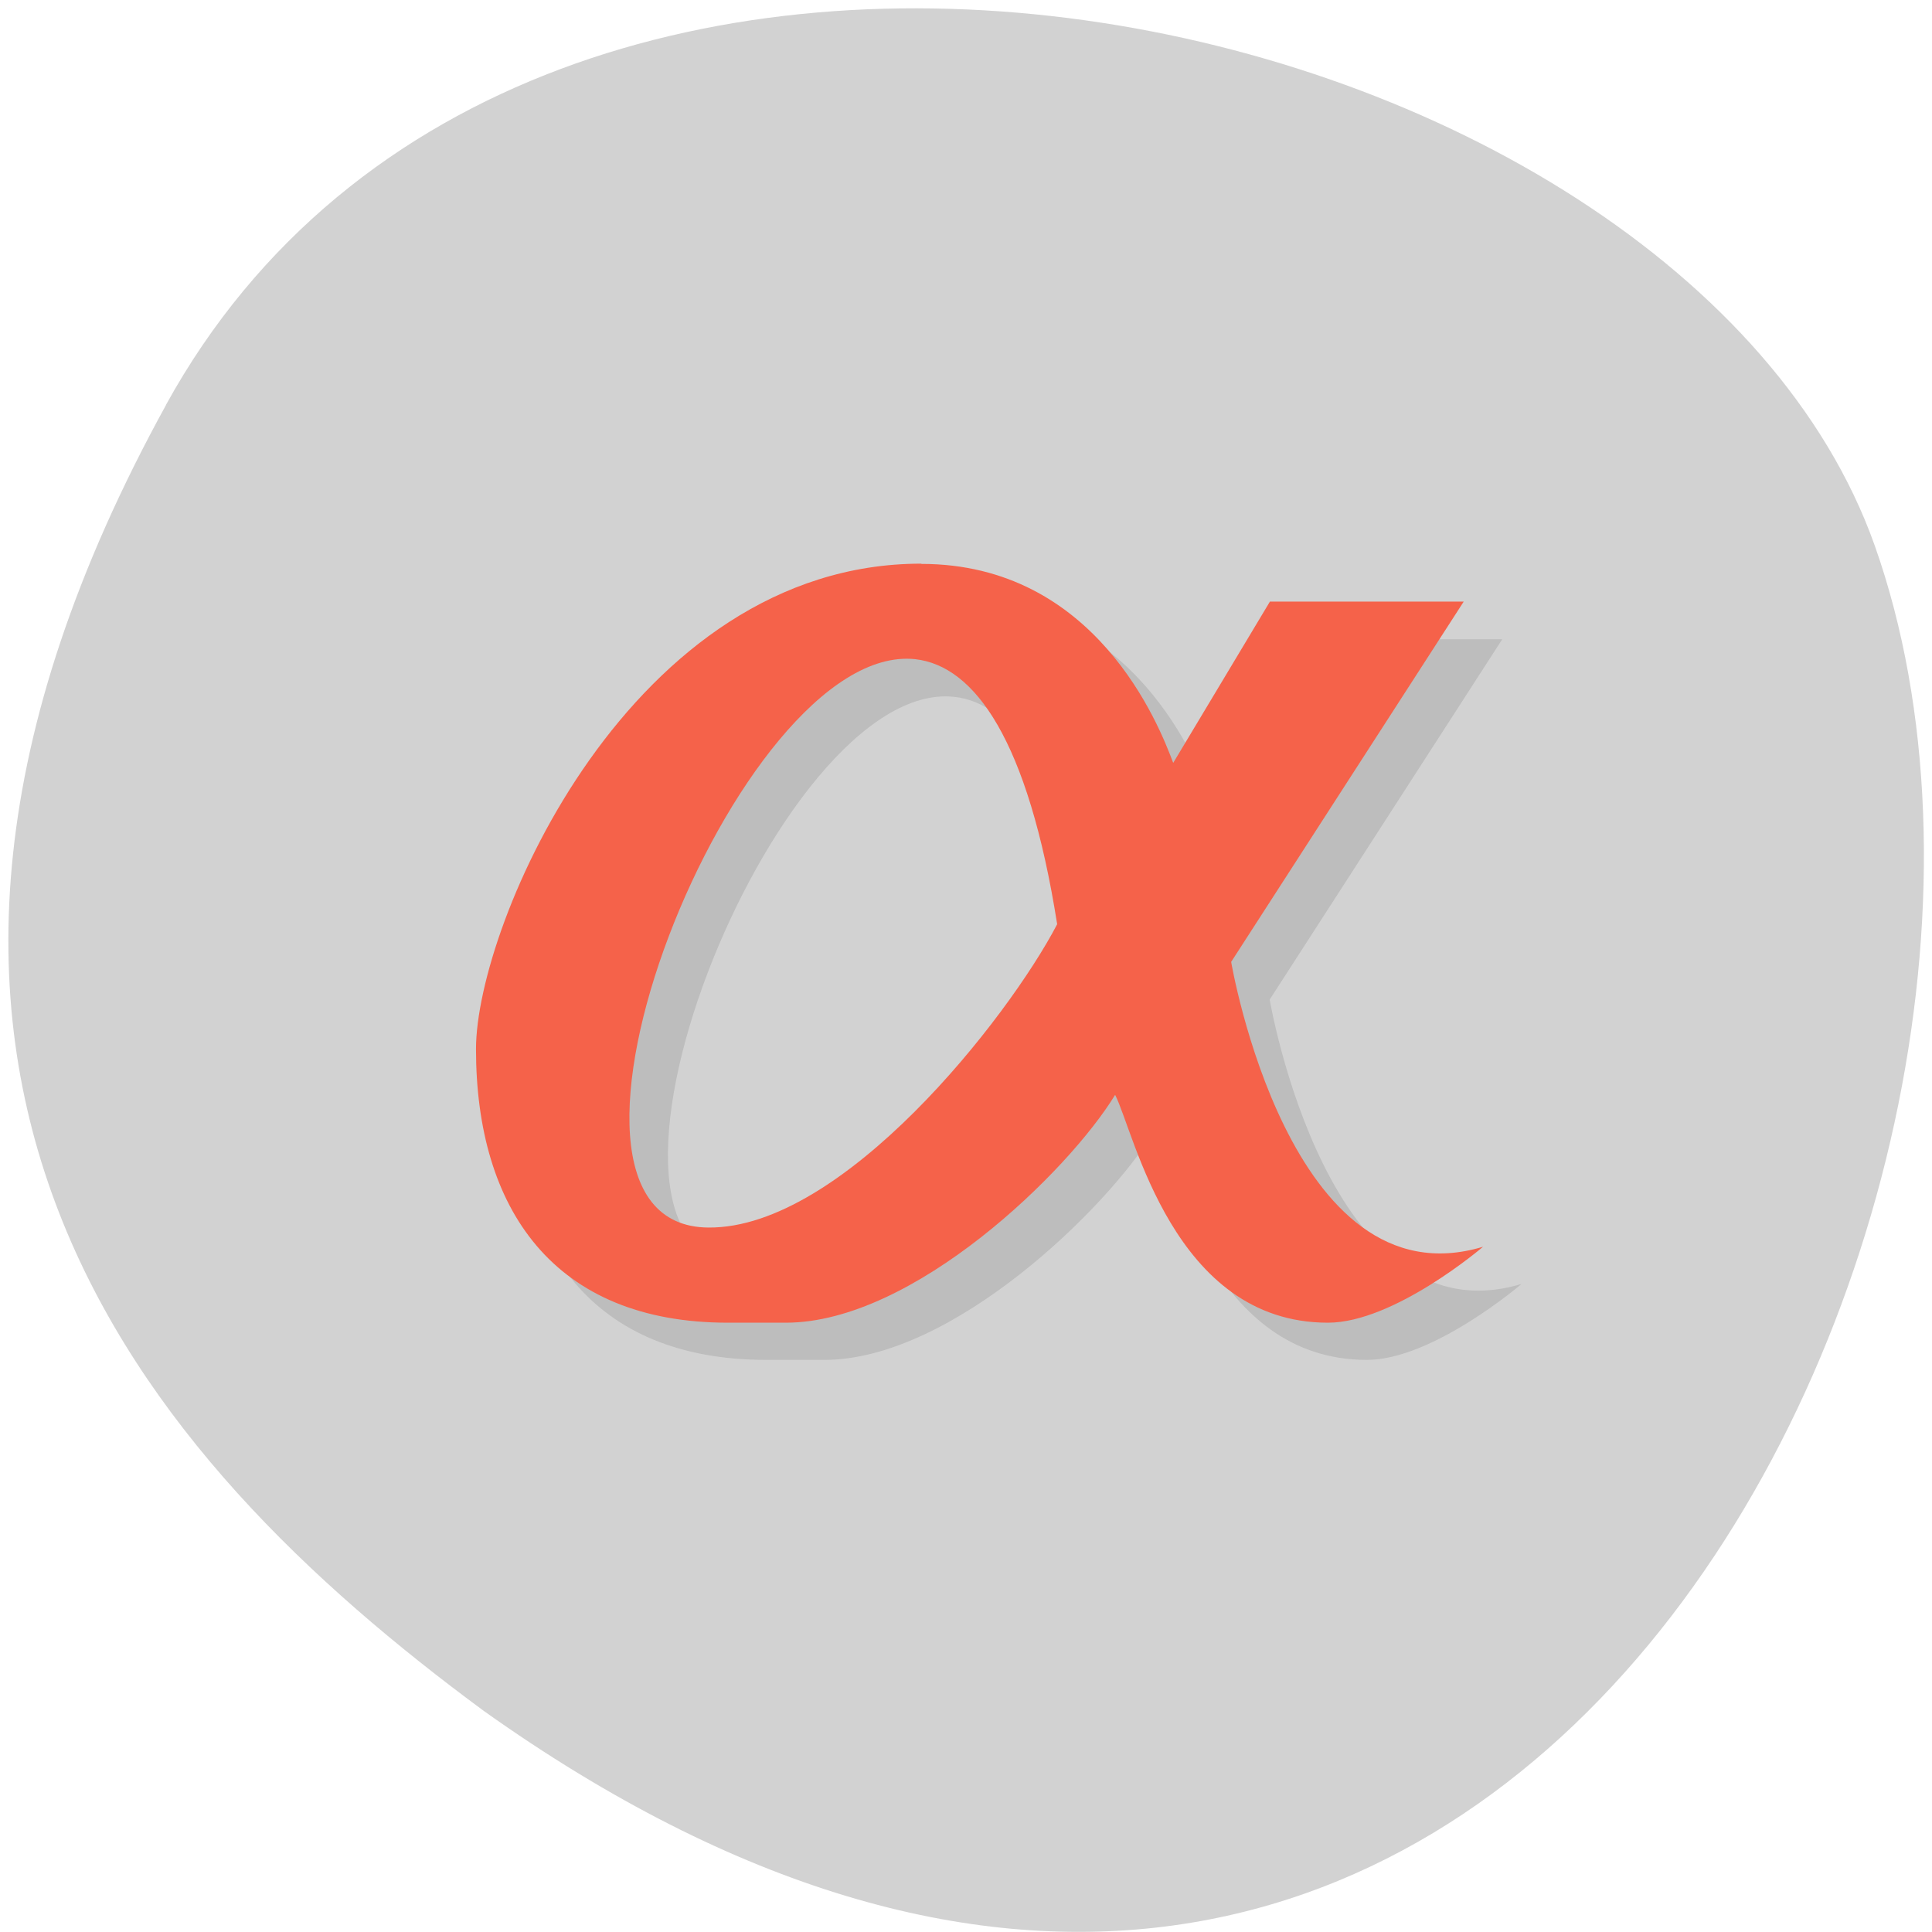 <svg xmlns="http://www.w3.org/2000/svg" viewBox="0 0 16 16"><path d="m 1.375 3.352 c 3.035 -5.508 12.539 -3.371 14.15 1.164 c 1.914 5.402 -3.07 15.664 -11.52 9.652 c -2.844 -2.098 -5.66 -5.309 -2.629 -10.816" fill="#d2d2d2"/><path d="m 7.949 4.98 c -2.406 0 -3.688 2.992 -3.688 4.02 c 0 1.32 0.641 2.262 2.086 2.262 h 0.48 c 1.059 0 2.344 -1.258 2.727 -1.887 c 0.16 0.316 0.48 1.887 1.766 1.887 c 0.547 0 1.281 -0.629 1.281 -0.629 c -1.605 0.484 -2.086 -2.355 -2.086 -2.355 l 1.926 -2.984 h -1.605 l -0.801 1.332 c -0.117 -0.309 -0.641 -1.648 -2.086 -1.648 m -0.047 0.793 c 0.488 0.051 0.93 0.66 1.172 2.191 c -0.41 0.785 -1.777 2.523 -2.887 2.516 c -1.684 -0.012 0.238 -4.867 1.715 -4.707" fill-opacity="0.102"/><path d="m 7.629 4.668 c -2.406 0 -3.687 2.988 -3.687 4.02 c 0 1.32 0.641 2.266 2.086 2.266 h 0.48 c 1.059 0 2.344 -1.258 2.727 -1.887 c 0.16 0.313 0.48 1.887 1.762 1.887 c 0.551 0 1.285 -0.629 1.285 -0.629 c -1.605 0.484 -2.086 -2.359 -2.086 -2.359 l 1.926 -2.984 h -1.605 l -0.801 1.336 c -0.117 -0.313 -0.641 -1.648 -2.086 -1.648 m -0.051 0.789 c 0.492 0.055 0.934 0.664 1.176 2.195 c -0.41 0.785 -1.777 2.52 -2.887 2.512 c -1.684 -0.008 0.238 -4.863 1.711 -4.707" fill="#f5624a"/></svg>